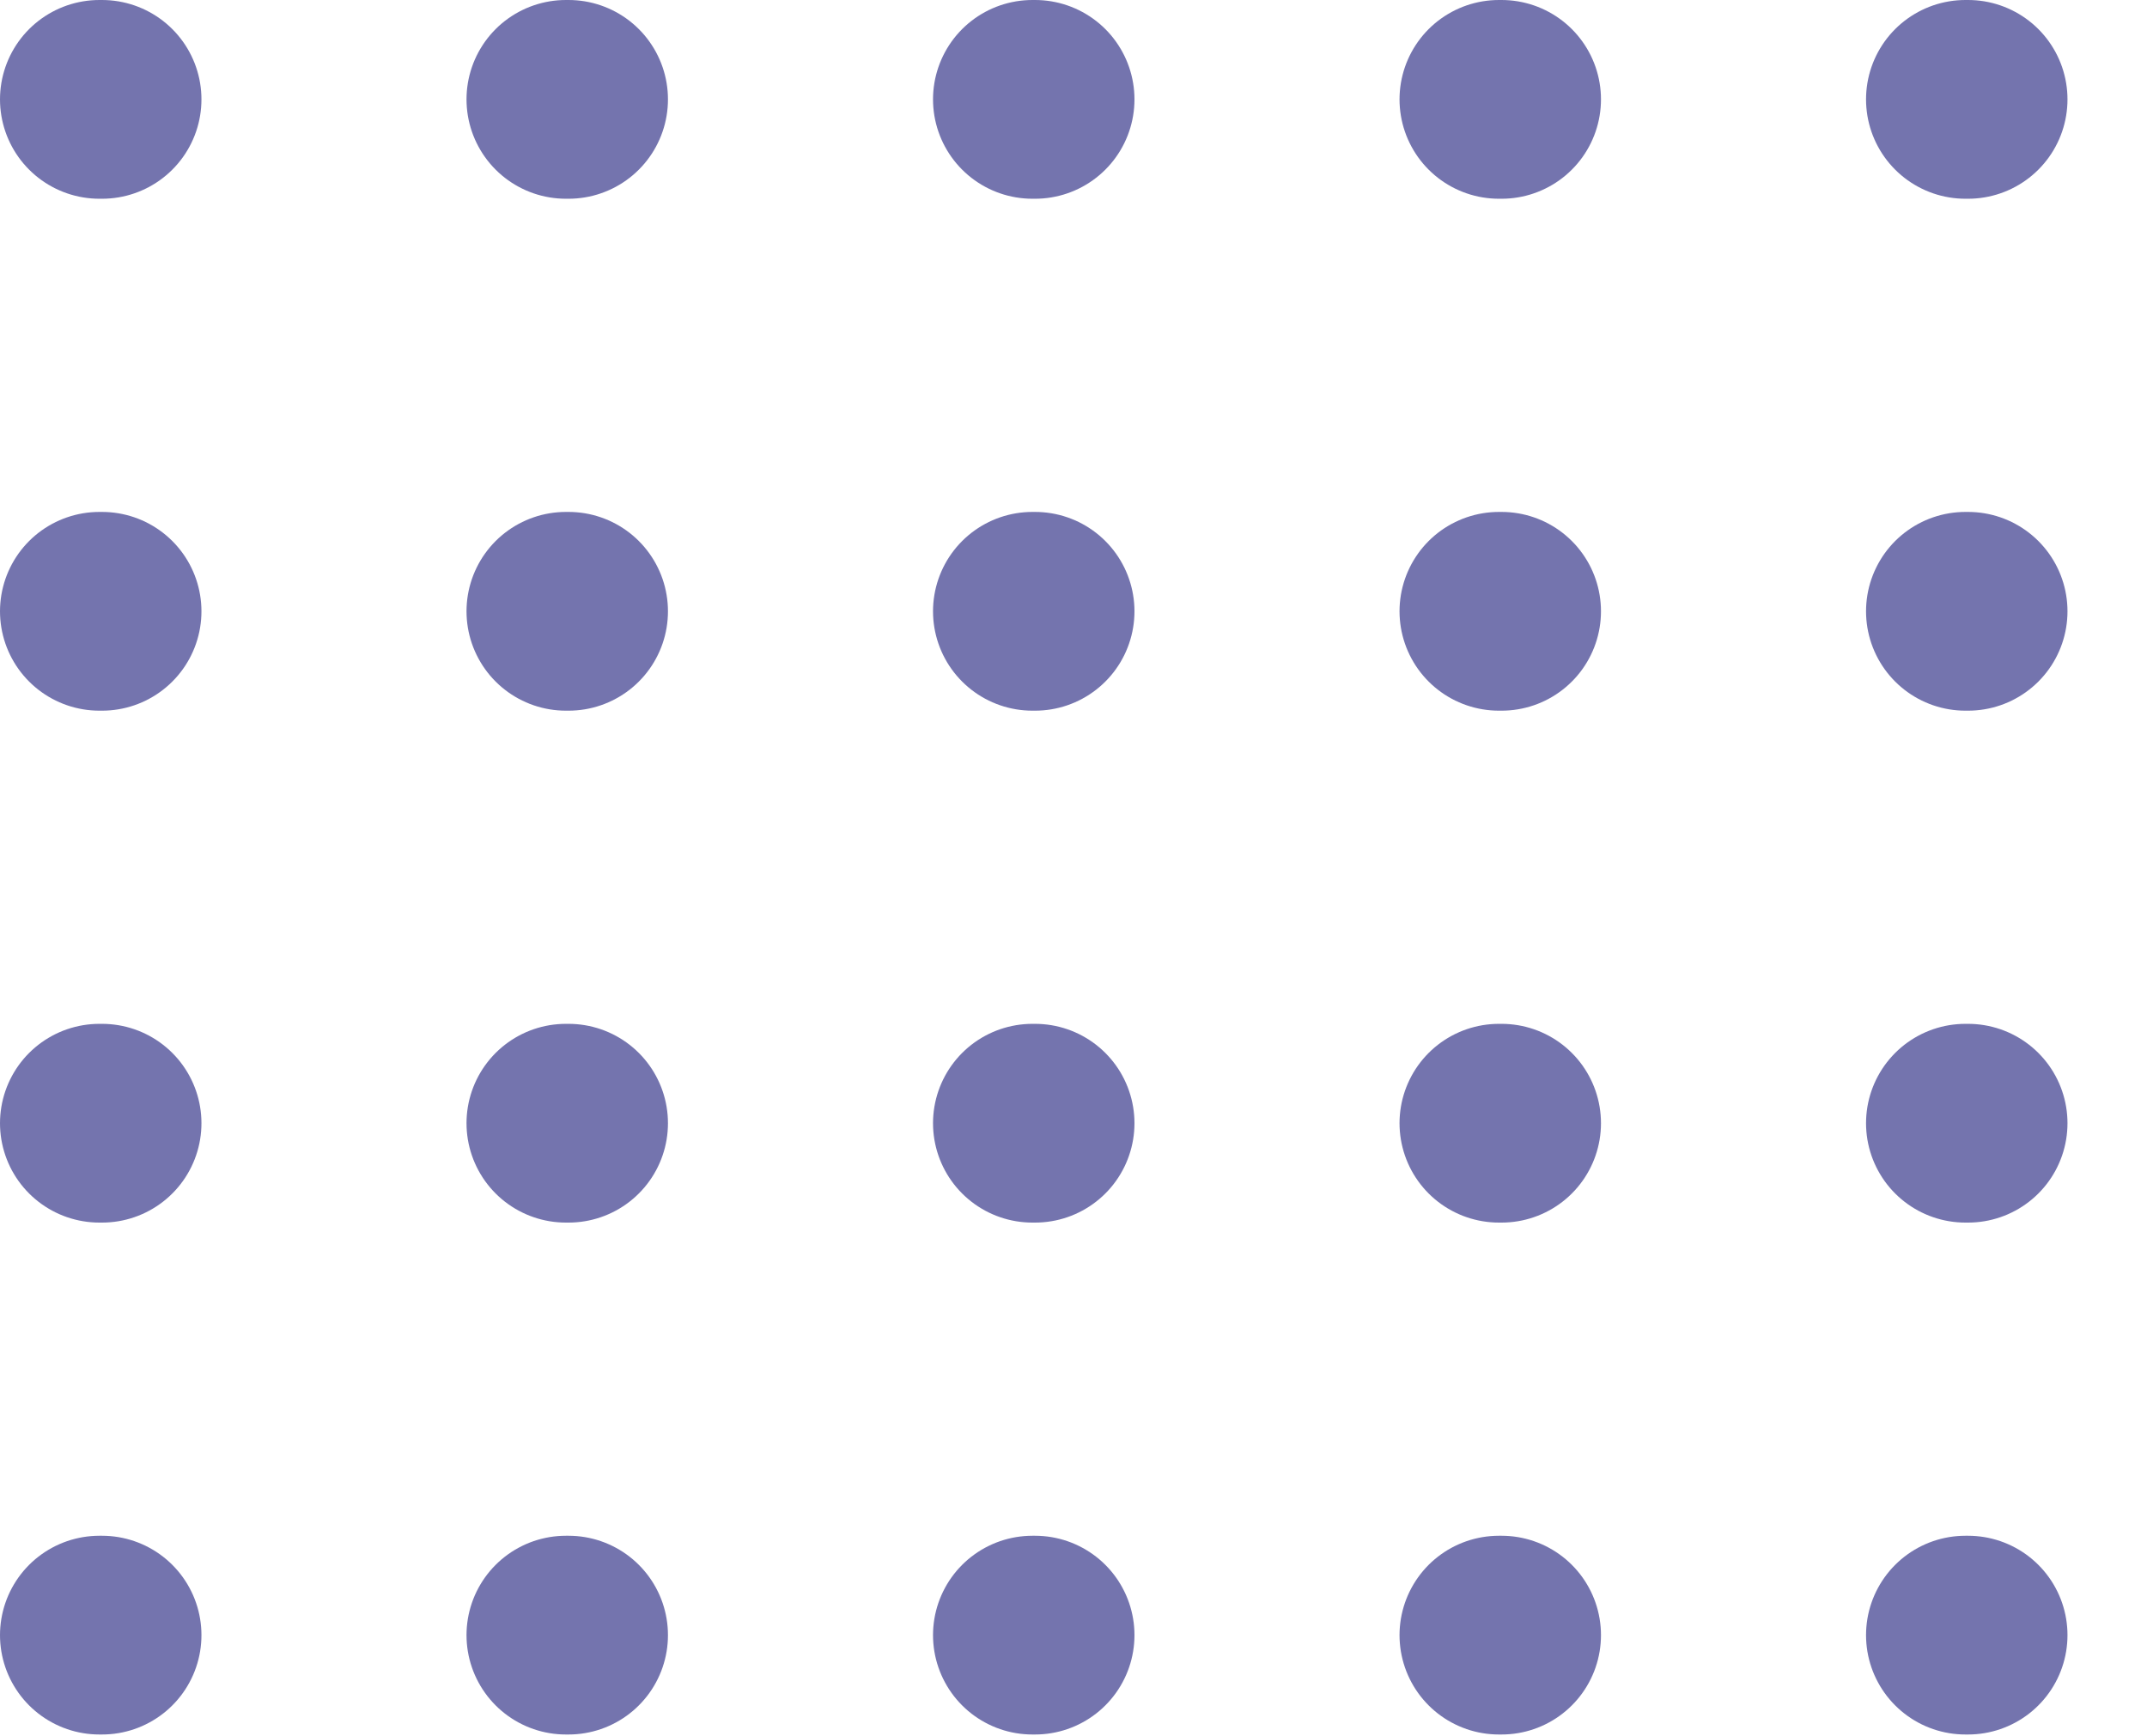 <svg width="162" height="131" viewBox="0 0 162 131" fill="none" xmlns="http://www.w3.org/2000/svg">
<line x1="7.5" y1="46.138" x2="153.811" y2="46.138" stroke="#7474AE" stroke-width="15" stroke-linecap="round" stroke-dasharray="0.2 35"/>
<line x1="7.5" y1="7.5" x2="153.811" y2="7.5" stroke="#7474AE" stroke-width="15" stroke-linecap="round" stroke-dasharray="0.2 35"/>
<line x1="7.5" y1="84.775" x2="153.811" y2="84.775" stroke="#7474AE" stroke-width="15" stroke-linecap="round" stroke-dasharray="0.2 35"/>
<line x1="7.5" y1="123.412" x2="153.811" y2="123.412" stroke="#7474AE" stroke-width="15" stroke-linecap="round" stroke-dasharray="0.2 35"/>
</svg>
